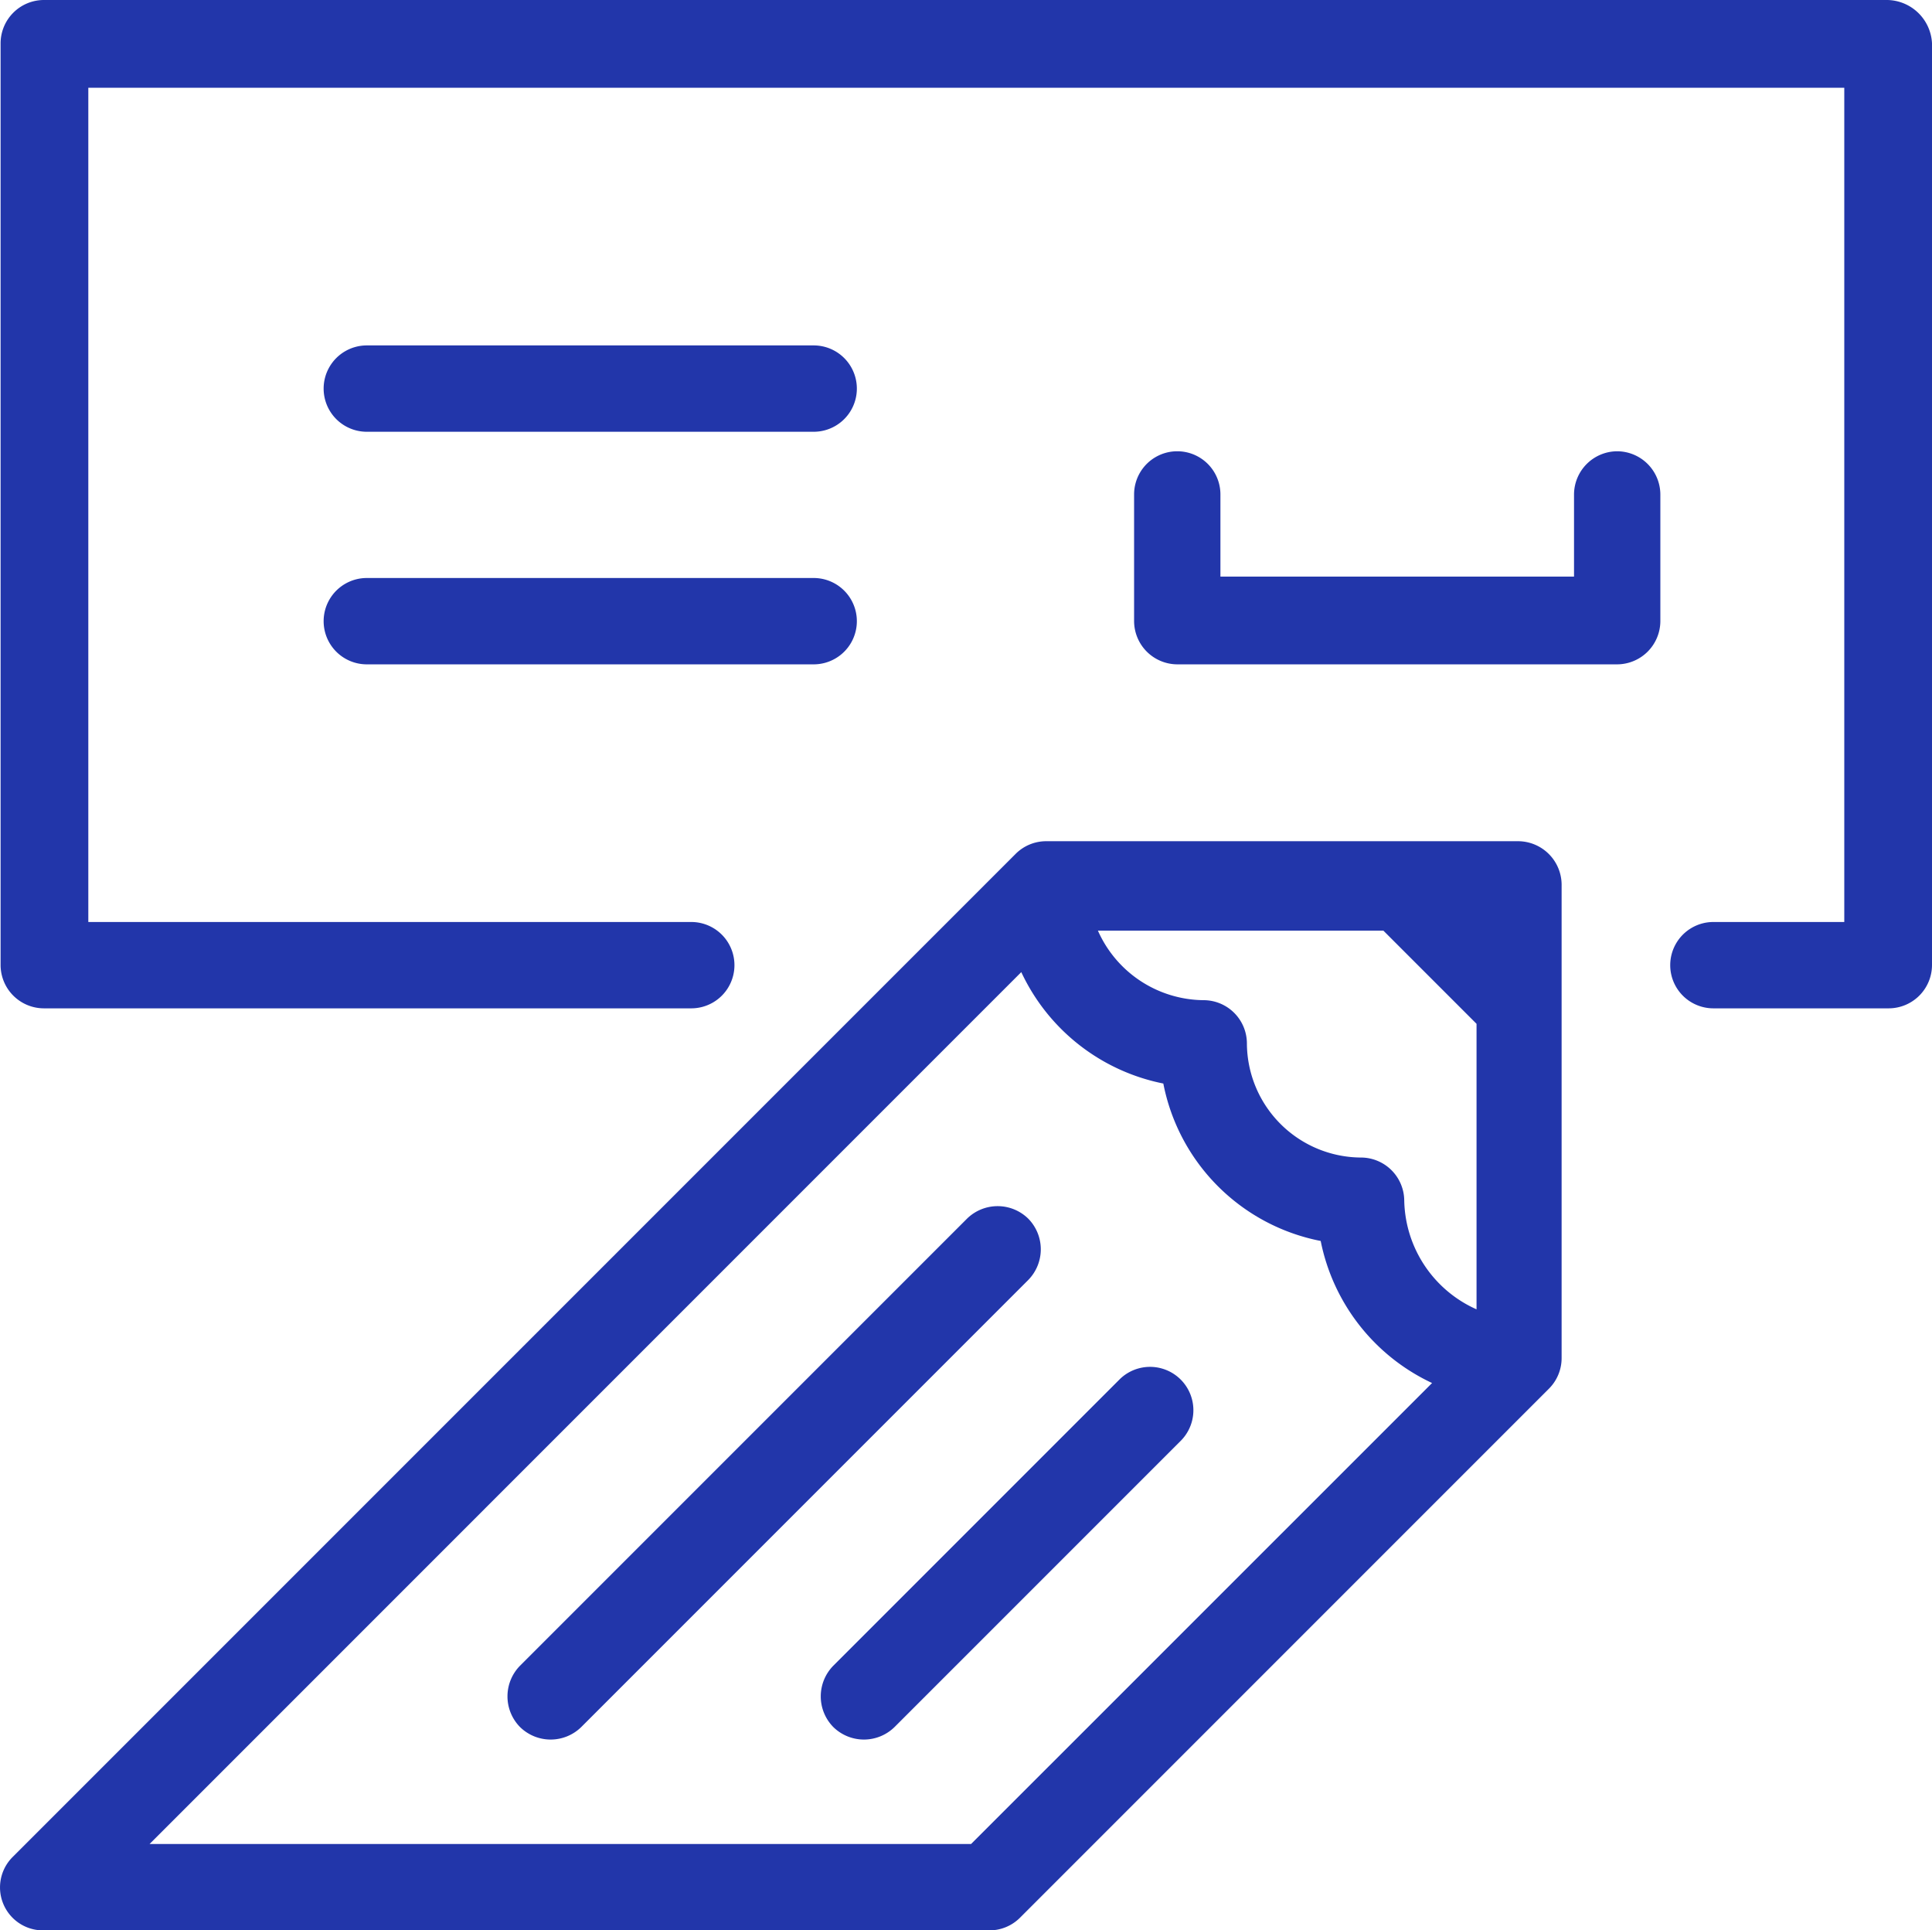 <svg xmlns="http://www.w3.org/2000/svg" width="55.589" height="55.532" viewBox="0 0 55.589 55.532">
  <g id="Groupe_50" data-name="Groupe 50" transform="translate(0.041)">
    <path id="Tracé_303" data-name="Tracé 303" d="M43.648,60.4H30.066a1.243,1.243,0,0,0-.881.361L.336,89.609a1.236,1.236,0,0,0,.881,2.124H28.423a1.243,1.243,0,0,0,.881-.361L44.53,76.146a1.243,1.243,0,0,0,.361-.881V61.682A1.257,1.257,0,0,0,43.648,60.4ZM40.363,70.737A1.248,1.248,0,0,0,39.121,69.5a3.3,3.3,0,0,1-3.285-3.285,1.248,1.248,0,0,0-1.242-1.242,3.358,3.358,0,0,1-3.045-2h8.214l.04.04,2.6,2.6.04.04v8.214A3.5,3.5,0,0,1,40.363,70.737ZM27.9,89.248H4.263L29.344,64.166a5.754,5.754,0,0,0,4.087,3.205A5.732,5.732,0,0,0,37.959,71.9a5.754,5.754,0,0,0,3.205,4.087Z" transform="translate(0 -36.2)" fill="#2236aa"/>
    <path id="Tracé_304" data-name="Tracé 304" d="M51.385,86.961a1.258,1.258,0,0,0-1.763,0L36.761,99.822a1.258,1.258,0,0,0,0,1.763,1.258,1.258,0,0,0,1.763,0L51.385,88.724A1.258,1.258,0,0,0,51.385,86.961Z" transform="translate(-21.84 -51.902)" fill="#2236aa"/>
    <path id="Tracé_305" data-name="Tracé 305" d="M67.514,98.461l-8.254,8.254a1.258,1.258,0,0,0,0,1.763,1.258,1.258,0,0,0,1.763,0l8.254-8.254a1.247,1.247,0,0,0-1.763-1.763Z" transform="translate(-35.325 -58.795)" fill="#2236aa"/>
    <path id="Tracé_306" data-name="Tracé 306" d="M54.29,0H1.242A1.248,1.248,0,0,0,0,1.242V27.766a1.248,1.248,0,0,0,1.242,1.242H19.873a1.242,1.242,0,0,0,0-2.484H2.524v-24H53.048v24H49.282a1.242,1.242,0,1,0,0,2.484H54.33a1.248,1.248,0,0,0,1.242-1.242V1.242A1.311,1.311,0,0,0,54.29,0Z" transform="translate(-0.024)" fill="#2236aa"/>
    <path id="Tracé_307" data-name="Tracé 307" d="M95.3,32.4a1.248,1.248,0,0,0-1.242,1.242v2.364H83.884V33.642a1.242,1.242,0,0,0-2.484,0v3.646a1.248,1.248,0,0,0,1.242,1.242H95.3a1.248,1.248,0,0,0,1.242-1.242V33.642A1.248,1.248,0,0,0,95.3,32.4Z" transform="translate(-48.81 -19.418)" fill="#2236aa"/>
    <path id="Tracé_308" data-name="Tracé 308" d="M24.442,43.984H37.3a1.242,1.242,0,0,0,0-2.484H24.442a1.242,1.242,0,0,0,0,2.484Z" transform="translate(-13.929 -24.872)" fill="#2236aa"/>
    <path id="Tracé_309" data-name="Tracé 309" d="M24.442,27.284H37.3a1.242,1.242,0,1,0,0-2.484H24.442a1.242,1.242,0,0,0,0,2.484Z" transform="translate(-13.929 -14.863)" fill="#2236aa"/>
  </g>
</svg>
